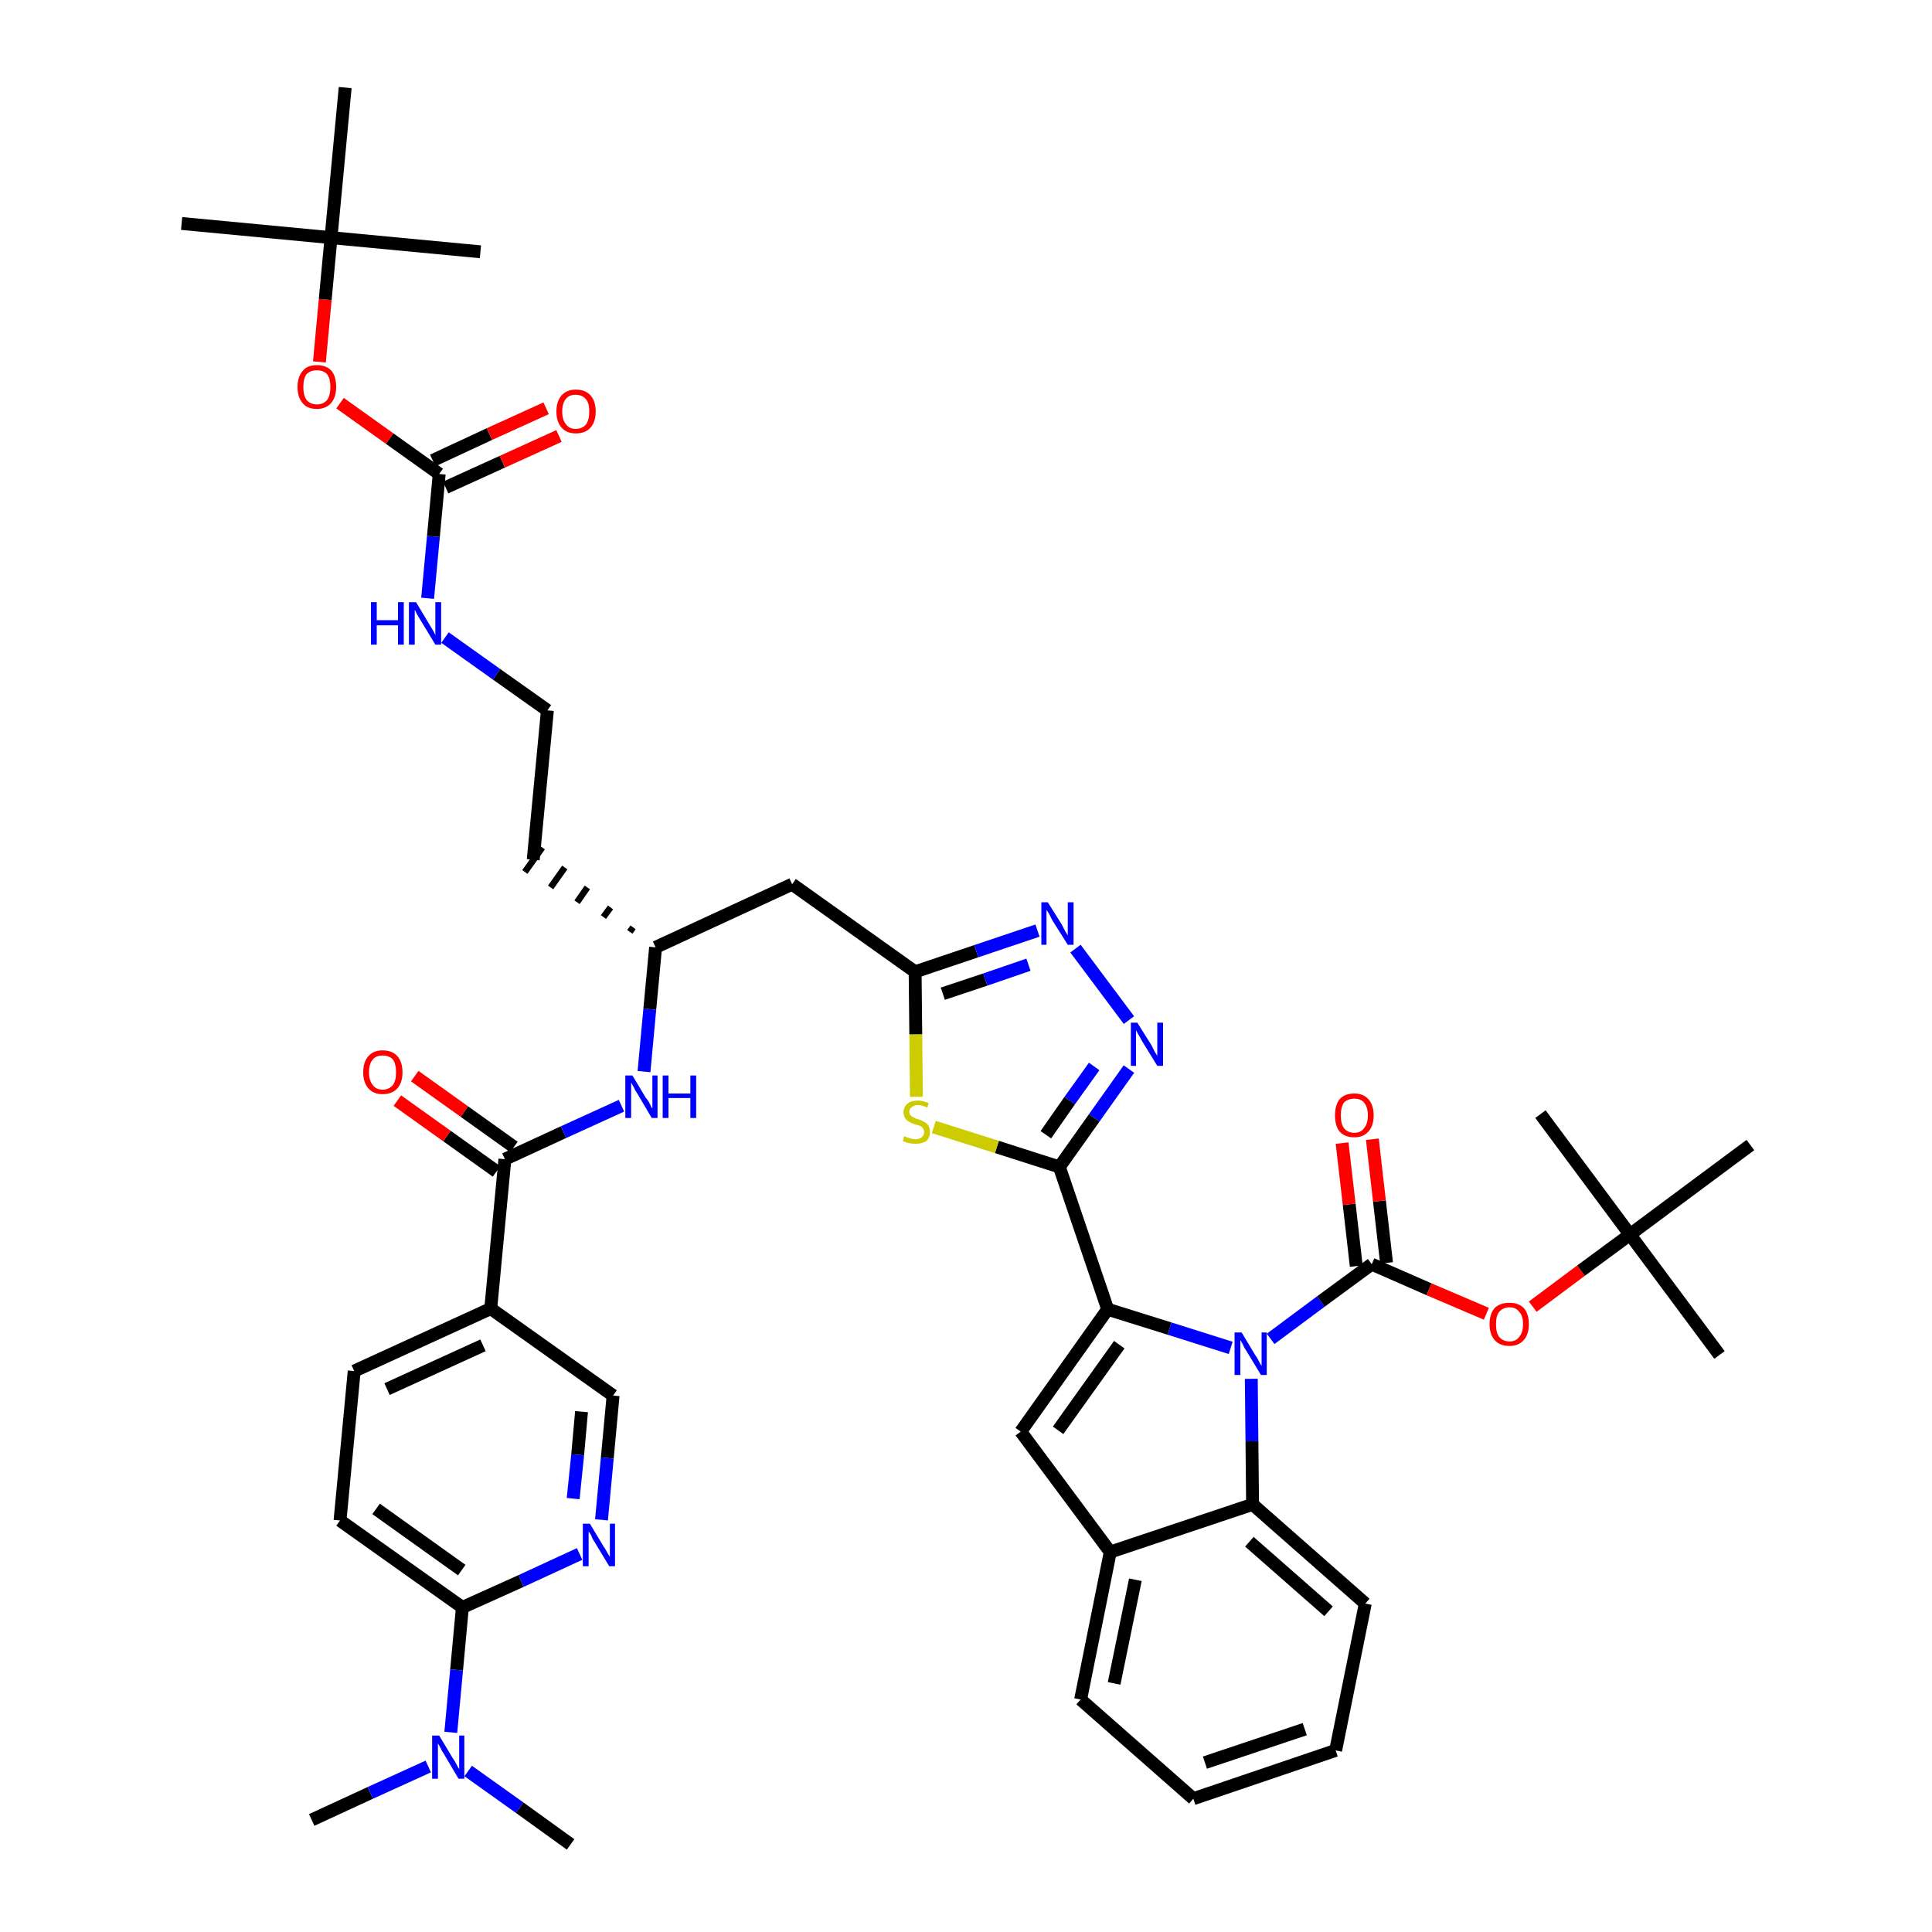 <?xml version='1.0' encoding='iso-8859-1'?>
<svg version='1.1' baseProfile='full'
              xmlns='http://www.w3.org/2000/svg'
                      xmlns:rdkit='http://www.rdkit.org/xml'
                      xmlns:xlink='http://www.w3.org/1999/xlink'
                  xml:space='preserve'
width='300px' height='300px' viewBox='0 0 300 300'>
<!-- END OF HEADER -->
<path class='bond-0 atom-0 atom-1' d='M 48.4,282.6 L 57.5,278.4' style='fill:none;fill-rule:evenodd;stroke:#000000;stroke-width:2.0px;stroke-linecap:butt;stroke-linejoin:miter;stroke-opacity:1' />
<path class='bond-0 atom-0 atom-1' d='M 57.5,278.4 L 66.5,274.3' style='fill:none;fill-rule:evenodd;stroke:#0000FF;stroke-width:2.0px;stroke-linecap:butt;stroke-linejoin:miter;stroke-opacity:1' />
<path class='bond-1 atom-1 atom-2' d='M 72.7,275.0 L 80.7,280.7' style='fill:none;fill-rule:evenodd;stroke:#0000FF;stroke-width:2.0px;stroke-linecap:butt;stroke-linejoin:miter;stroke-opacity:1' />
<path class='bond-1 atom-1 atom-2' d='M 80.7,280.7 L 88.6,286.4' style='fill:none;fill-rule:evenodd;stroke:#000000;stroke-width:2.0px;stroke-linecap:butt;stroke-linejoin:miter;stroke-opacity:1' />
<path class='bond-2 atom-1 atom-3' d='M 70.0,269.0 L 70.9,259.3' style='fill:none;fill-rule:evenodd;stroke:#0000FF;stroke-width:2.0px;stroke-linecap:butt;stroke-linejoin:miter;stroke-opacity:1' />
<path class='bond-2 atom-1 atom-3' d='M 70.9,259.3 L 71.8,249.6' style='fill:none;fill-rule:evenodd;stroke:#000000;stroke-width:2.0px;stroke-linecap:butt;stroke-linejoin:miter;stroke-opacity:1' />
<path class='bond-3 atom-3 atom-4' d='M 71.8,249.6 L 52.8,236.1' style='fill:none;fill-rule:evenodd;stroke:#000000;stroke-width:2.0px;stroke-linecap:butt;stroke-linejoin:miter;stroke-opacity:1' />
<path class='bond-3 atom-3 atom-4' d='M 71.7,243.8 L 58.4,234.3' style='fill:none;fill-rule:evenodd;stroke:#000000;stroke-width:2.0px;stroke-linecap:butt;stroke-linejoin:miter;stroke-opacity:1' />
<path class='bond-44 atom-44 atom-3' d='M 90.0,241.3 L 80.9,245.5' style='fill:none;fill-rule:evenodd;stroke:#0000FF;stroke-width:2.0px;stroke-linecap:butt;stroke-linejoin:miter;stroke-opacity:1' />
<path class='bond-44 atom-44 atom-3' d='M 80.9,245.5 L 71.8,249.6' style='fill:none;fill-rule:evenodd;stroke:#000000;stroke-width:2.0px;stroke-linecap:butt;stroke-linejoin:miter;stroke-opacity:1' />
<path class='bond-4 atom-4 atom-5' d='M 52.8,236.1 L 55.0,212.9' style='fill:none;fill-rule:evenodd;stroke:#000000;stroke-width:2.0px;stroke-linecap:butt;stroke-linejoin:miter;stroke-opacity:1' />
<path class='bond-5 atom-5 atom-6' d='M 55.0,212.9 L 76.2,203.2' style='fill:none;fill-rule:evenodd;stroke:#000000;stroke-width:2.0px;stroke-linecap:butt;stroke-linejoin:miter;stroke-opacity:1' />
<path class='bond-5 atom-5 atom-6' d='M 60.1,215.7 L 75.0,208.9' style='fill:none;fill-rule:evenodd;stroke:#000000;stroke-width:2.0px;stroke-linecap:butt;stroke-linejoin:miter;stroke-opacity:1' />
<path class='bond-6 atom-6 atom-7' d='M 76.2,203.2 L 78.4,180.0' style='fill:none;fill-rule:evenodd;stroke:#000000;stroke-width:2.0px;stroke-linecap:butt;stroke-linejoin:miter;stroke-opacity:1' />
<path class='bond-42 atom-6 atom-43' d='M 76.2,203.2 L 95.2,216.7' style='fill:none;fill-rule:evenodd;stroke:#000000;stroke-width:2.0px;stroke-linecap:butt;stroke-linejoin:miter;stroke-opacity:1' />
<path class='bond-7 atom-7 atom-8' d='M 79.8,178.1 L 72.1,172.6' style='fill:none;fill-rule:evenodd;stroke:#000000;stroke-width:2.0px;stroke-linecap:butt;stroke-linejoin:miter;stroke-opacity:1' />
<path class='bond-7 atom-7 atom-8' d='M 72.1,172.6 L 64.4,167.1' style='fill:none;fill-rule:evenodd;stroke:#FF0000;stroke-width:2.0px;stroke-linecap:butt;stroke-linejoin:miter;stroke-opacity:1' />
<path class='bond-7 atom-7 atom-8' d='M 77.1,181.9 L 69.4,176.4' style='fill:none;fill-rule:evenodd;stroke:#000000;stroke-width:2.0px;stroke-linecap:butt;stroke-linejoin:miter;stroke-opacity:1' />
<path class='bond-7 atom-7 atom-8' d='M 69.4,176.4 L 61.7,170.9' style='fill:none;fill-rule:evenodd;stroke:#FF0000;stroke-width:2.0px;stroke-linecap:butt;stroke-linejoin:miter;stroke-opacity:1' />
<path class='bond-8 atom-7 atom-9' d='M 78.4,180.0 L 87.5,175.8' style='fill:none;fill-rule:evenodd;stroke:#000000;stroke-width:2.0px;stroke-linecap:butt;stroke-linejoin:miter;stroke-opacity:1' />
<path class='bond-8 atom-7 atom-9' d='M 87.5,175.8 L 96.5,171.7' style='fill:none;fill-rule:evenodd;stroke:#0000FF;stroke-width:2.0px;stroke-linecap:butt;stroke-linejoin:miter;stroke-opacity:1' />
<path class='bond-9 atom-9 atom-10' d='M 100.0,166.4 L 100.9,156.7' style='fill:none;fill-rule:evenodd;stroke:#0000FF;stroke-width:2.0px;stroke-linecap:butt;stroke-linejoin:miter;stroke-opacity:1' />
<path class='bond-9 atom-9 atom-10' d='M 100.9,156.7 L 101.8,147.1' style='fill:none;fill-rule:evenodd;stroke:#000000;stroke-width:2.0px;stroke-linecap:butt;stroke-linejoin:miter;stroke-opacity:1' />
<path class='bond-10 atom-10 atom-11' d='M 98.3,144.0 L 97.8,144.7' style='fill:none;fill-rule:evenodd;stroke:#000000;stroke-width:1.0px;stroke-linecap:butt;stroke-linejoin:miter;stroke-opacity:1' />
<path class='bond-10 atom-10 atom-11' d='M 94.8,140.9 L 93.7,142.4' style='fill:none;fill-rule:evenodd;stroke:#000000;stroke-width:1.0px;stroke-linecap:butt;stroke-linejoin:miter;stroke-opacity:1' />
<path class='bond-10 atom-10 atom-11' d='M 91.2,137.8 L 89.6,140.1' style='fill:none;fill-rule:evenodd;stroke:#000000;stroke-width:1.0px;stroke-linecap:butt;stroke-linejoin:miter;stroke-opacity:1' />
<path class='bond-10 atom-10 atom-11' d='M 87.7,134.7 L 85.5,137.8' style='fill:none;fill-rule:evenodd;stroke:#000000;stroke-width:1.0px;stroke-linecap:butt;stroke-linejoin:miter;stroke-opacity:1' />
<path class='bond-10 atom-10 atom-11' d='M 84.2,131.6 L 81.5,135.4' style='fill:none;fill-rule:evenodd;stroke:#000000;stroke-width:1.0px;stroke-linecap:butt;stroke-linejoin:miter;stroke-opacity:1' />
<path class='bond-20 atom-10 atom-21' d='M 101.8,147.1 L 123.0,137.3' style='fill:none;fill-rule:evenodd;stroke:#000000;stroke-width:2.0px;stroke-linecap:butt;stroke-linejoin:miter;stroke-opacity:1' />
<path class='bond-11 atom-11 atom-12' d='M 82.8,133.5 L 85.0,110.3' style='fill:none;fill-rule:evenodd;stroke:#000000;stroke-width:2.0px;stroke-linecap:butt;stroke-linejoin:miter;stroke-opacity:1' />
<path class='bond-12 atom-12 atom-13' d='M 85.0,110.3 L 77.1,104.7' style='fill:none;fill-rule:evenodd;stroke:#000000;stroke-width:2.0px;stroke-linecap:butt;stroke-linejoin:miter;stroke-opacity:1' />
<path class='bond-12 atom-12 atom-13' d='M 77.1,104.7 L 69.1,99.0' style='fill:none;fill-rule:evenodd;stroke:#0000FF;stroke-width:2.0px;stroke-linecap:butt;stroke-linejoin:miter;stroke-opacity:1' />
<path class='bond-13 atom-13 atom-14' d='M 66.4,92.9 L 67.3,83.3' style='fill:none;fill-rule:evenodd;stroke:#0000FF;stroke-width:2.0px;stroke-linecap:butt;stroke-linejoin:miter;stroke-opacity:1' />
<path class='bond-13 atom-13 atom-14' d='M 67.3,83.3 L 68.2,73.6' style='fill:none;fill-rule:evenodd;stroke:#000000;stroke-width:2.0px;stroke-linecap:butt;stroke-linejoin:miter;stroke-opacity:1' />
<path class='bond-14 atom-14 atom-15' d='M 69.2,75.7 L 78.0,71.7' style='fill:none;fill-rule:evenodd;stroke:#000000;stroke-width:2.0px;stroke-linecap:butt;stroke-linejoin:miter;stroke-opacity:1' />
<path class='bond-14 atom-14 atom-15' d='M 78.0,71.7 L 86.8,67.7' style='fill:none;fill-rule:evenodd;stroke:#FF0000;stroke-width:2.0px;stroke-linecap:butt;stroke-linejoin:miter;stroke-opacity:1' />
<path class='bond-14 atom-14 atom-15' d='M 67.2,71.5 L 76.0,67.4' style='fill:none;fill-rule:evenodd;stroke:#000000;stroke-width:2.0px;stroke-linecap:butt;stroke-linejoin:miter;stroke-opacity:1' />
<path class='bond-14 atom-14 atom-15' d='M 76.0,67.4 L 84.8,63.4' style='fill:none;fill-rule:evenodd;stroke:#FF0000;stroke-width:2.0px;stroke-linecap:butt;stroke-linejoin:miter;stroke-opacity:1' />
<path class='bond-15 atom-14 atom-16' d='M 68.2,73.6 L 60.5,68.1' style='fill:none;fill-rule:evenodd;stroke:#000000;stroke-width:2.0px;stroke-linecap:butt;stroke-linejoin:miter;stroke-opacity:1' />
<path class='bond-15 atom-14 atom-16' d='M 60.5,68.1 L 52.8,62.6' style='fill:none;fill-rule:evenodd;stroke:#FF0000;stroke-width:2.0px;stroke-linecap:butt;stroke-linejoin:miter;stroke-opacity:1' />
<path class='bond-16 atom-16 atom-17' d='M 49.6,56.2 L 50.5,46.5' style='fill:none;fill-rule:evenodd;stroke:#FF0000;stroke-width:2.0px;stroke-linecap:butt;stroke-linejoin:miter;stroke-opacity:1' />
<path class='bond-16 atom-16 atom-17' d='M 50.5,46.5 L 51.4,36.9' style='fill:none;fill-rule:evenodd;stroke:#000000;stroke-width:2.0px;stroke-linecap:butt;stroke-linejoin:miter;stroke-opacity:1' />
<path class='bond-17 atom-17 atom-18' d='M 51.4,36.9 L 28.2,34.7' style='fill:none;fill-rule:evenodd;stroke:#000000;stroke-width:2.0px;stroke-linecap:butt;stroke-linejoin:miter;stroke-opacity:1' />
<path class='bond-18 atom-17 atom-19' d='M 51.4,36.9 L 74.6,39.1' style='fill:none;fill-rule:evenodd;stroke:#000000;stroke-width:2.0px;stroke-linecap:butt;stroke-linejoin:miter;stroke-opacity:1' />
<path class='bond-19 atom-17 atom-20' d='M 51.4,36.9 L 53.6,13.6' style='fill:none;fill-rule:evenodd;stroke:#000000;stroke-width:2.0px;stroke-linecap:butt;stroke-linejoin:miter;stroke-opacity:1' />
<path class='bond-21 atom-21 atom-22' d='M 123.0,137.3 L 142.1,150.9' style='fill:none;fill-rule:evenodd;stroke:#000000;stroke-width:2.0px;stroke-linecap:butt;stroke-linejoin:miter;stroke-opacity:1' />
<path class='bond-22 atom-22 atom-23' d='M 142.1,150.9 L 151.6,147.7' style='fill:none;fill-rule:evenodd;stroke:#000000;stroke-width:2.0px;stroke-linecap:butt;stroke-linejoin:miter;stroke-opacity:1' />
<path class='bond-22 atom-22 atom-23' d='M 151.6,147.7 L 161.1,144.5' style='fill:none;fill-rule:evenodd;stroke:#0000FF;stroke-width:2.0px;stroke-linecap:butt;stroke-linejoin:miter;stroke-opacity:1' />
<path class='bond-22 atom-22 atom-23' d='M 146.4,154.3 L 153.0,152.1' style='fill:none;fill-rule:evenodd;stroke:#000000;stroke-width:2.0px;stroke-linecap:butt;stroke-linejoin:miter;stroke-opacity:1' />
<path class='bond-22 atom-22 atom-23' d='M 153.0,152.1 L 159.7,149.8' style='fill:none;fill-rule:evenodd;stroke:#0000FF;stroke-width:2.0px;stroke-linecap:butt;stroke-linejoin:miter;stroke-opacity:1' />
<path class='bond-45 atom-42 atom-22' d='M 142.3,170.3 L 142.2,160.6' style='fill:none;fill-rule:evenodd;stroke:#CCCC00;stroke-width:2.0px;stroke-linecap:butt;stroke-linejoin:miter;stroke-opacity:1' />
<path class='bond-45 atom-42 atom-22' d='M 142.2,160.6 L 142.1,150.9' style='fill:none;fill-rule:evenodd;stroke:#000000;stroke-width:2.0px;stroke-linecap:butt;stroke-linejoin:miter;stroke-opacity:1' />
<path class='bond-23 atom-23 atom-24' d='M 167.0,147.3 L 175.3,158.4' style='fill:none;fill-rule:evenodd;stroke:#0000FF;stroke-width:2.0px;stroke-linecap:butt;stroke-linejoin:miter;stroke-opacity:1' />
<path class='bond-24 atom-24 atom-25' d='M 175.3,166.0 L 169.9,173.6' style='fill:none;fill-rule:evenodd;stroke:#0000FF;stroke-width:2.0px;stroke-linecap:butt;stroke-linejoin:miter;stroke-opacity:1' />
<path class='bond-24 atom-24 atom-25' d='M 169.9,173.6 L 164.5,181.2' style='fill:none;fill-rule:evenodd;stroke:#000000;stroke-width:2.0px;stroke-linecap:butt;stroke-linejoin:miter;stroke-opacity:1' />
<path class='bond-24 atom-24 atom-25' d='M 169.9,165.6 L 166.1,170.9' style='fill:none;fill-rule:evenodd;stroke:#0000FF;stroke-width:2.0px;stroke-linecap:butt;stroke-linejoin:miter;stroke-opacity:1' />
<path class='bond-24 atom-24 atom-25' d='M 166.1,170.9 L 162.4,176.2' style='fill:none;fill-rule:evenodd;stroke:#000000;stroke-width:2.0px;stroke-linecap:butt;stroke-linejoin:miter;stroke-opacity:1' />
<path class='bond-25 atom-25 atom-26' d='M 164.5,181.2 L 172.0,203.3' style='fill:none;fill-rule:evenodd;stroke:#000000;stroke-width:2.0px;stroke-linecap:butt;stroke-linejoin:miter;stroke-opacity:1' />
<path class='bond-41 atom-25 atom-42' d='M 164.5,181.2 L 154.8,178.1' style='fill:none;fill-rule:evenodd;stroke:#000000;stroke-width:2.0px;stroke-linecap:butt;stroke-linejoin:miter;stroke-opacity:1' />
<path class='bond-41 atom-25 atom-42' d='M 154.8,178.1 L 145.0,175.0' style='fill:none;fill-rule:evenodd;stroke:#CCCC00;stroke-width:2.0px;stroke-linecap:butt;stroke-linejoin:miter;stroke-opacity:1' />
<path class='bond-26 atom-26 atom-27' d='M 172.0,203.3 L 158.5,222.3' style='fill:none;fill-rule:evenodd;stroke:#000000;stroke-width:2.0px;stroke-linecap:butt;stroke-linejoin:miter;stroke-opacity:1' />
<path class='bond-26 atom-26 atom-27' d='M 173.8,208.8 L 164.3,222.1' style='fill:none;fill-rule:evenodd;stroke:#000000;stroke-width:2.0px;stroke-linecap:butt;stroke-linejoin:miter;stroke-opacity:1' />
<path class='bond-46 atom-34 atom-26' d='M 191.1,209.3 L 181.6,206.3' style='fill:none;fill-rule:evenodd;stroke:#0000FF;stroke-width:2.0px;stroke-linecap:butt;stroke-linejoin:miter;stroke-opacity:1' />
<path class='bond-46 atom-34 atom-26' d='M 181.6,206.3 L 172.0,203.3' style='fill:none;fill-rule:evenodd;stroke:#000000;stroke-width:2.0px;stroke-linecap:butt;stroke-linejoin:miter;stroke-opacity:1' />
<path class='bond-27 atom-27 atom-28' d='M 158.5,222.3 L 172.4,241.0' style='fill:none;fill-rule:evenodd;stroke:#000000;stroke-width:2.0px;stroke-linecap:butt;stroke-linejoin:miter;stroke-opacity:1' />
<path class='bond-28 atom-28 atom-29' d='M 172.4,241.0 L 167.8,263.9' style='fill:none;fill-rule:evenodd;stroke:#000000;stroke-width:2.0px;stroke-linecap:butt;stroke-linejoin:miter;stroke-opacity:1' />
<path class='bond-28 atom-28 atom-29' d='M 176.3,245.3 L 173.0,261.4' style='fill:none;fill-rule:evenodd;stroke:#000000;stroke-width:2.0px;stroke-linecap:butt;stroke-linejoin:miter;stroke-opacity:1' />
<path class='bond-47 atom-33 atom-28' d='M 194.5,233.6 L 172.4,241.0' style='fill:none;fill-rule:evenodd;stroke:#000000;stroke-width:2.0px;stroke-linecap:butt;stroke-linejoin:miter;stroke-opacity:1' />
<path class='bond-29 atom-29 atom-30' d='M 167.8,263.9 L 185.3,279.3' style='fill:none;fill-rule:evenodd;stroke:#000000;stroke-width:2.0px;stroke-linecap:butt;stroke-linejoin:miter;stroke-opacity:1' />
<path class='bond-30 atom-30 atom-31' d='M 185.3,279.3 L 207.4,271.8' style='fill:none;fill-rule:evenodd;stroke:#000000;stroke-width:2.0px;stroke-linecap:butt;stroke-linejoin:miter;stroke-opacity:1' />
<path class='bond-30 atom-30 atom-31' d='M 187.1,273.7 L 202.6,268.5' style='fill:none;fill-rule:evenodd;stroke:#000000;stroke-width:2.0px;stroke-linecap:butt;stroke-linejoin:miter;stroke-opacity:1' />
<path class='bond-31 atom-31 atom-32' d='M 207.4,271.8 L 212.0,249.0' style='fill:none;fill-rule:evenodd;stroke:#000000;stroke-width:2.0px;stroke-linecap:butt;stroke-linejoin:miter;stroke-opacity:1' />
<path class='bond-32 atom-32 atom-33' d='M 212.0,249.0 L 194.5,233.6' style='fill:none;fill-rule:evenodd;stroke:#000000;stroke-width:2.0px;stroke-linecap:butt;stroke-linejoin:miter;stroke-opacity:1' />
<path class='bond-32 atom-32 atom-33' d='M 206.3,250.2 L 194.0,239.4' style='fill:none;fill-rule:evenodd;stroke:#000000;stroke-width:2.0px;stroke-linecap:butt;stroke-linejoin:miter;stroke-opacity:1' />
<path class='bond-33 atom-33 atom-34' d='M 194.5,233.6 L 194.4,223.8' style='fill:none;fill-rule:evenodd;stroke:#000000;stroke-width:2.0px;stroke-linecap:butt;stroke-linejoin:miter;stroke-opacity:1' />
<path class='bond-33 atom-33 atom-34' d='M 194.4,223.8 L 194.3,214.1' style='fill:none;fill-rule:evenodd;stroke:#0000FF;stroke-width:2.0px;stroke-linecap:butt;stroke-linejoin:miter;stroke-opacity:1' />
<path class='bond-34 atom-34 atom-35' d='M 197.3,207.9 L 205.1,202.1' style='fill:none;fill-rule:evenodd;stroke:#0000FF;stroke-width:2.0px;stroke-linecap:butt;stroke-linejoin:miter;stroke-opacity:1' />
<path class='bond-34 atom-34 atom-35' d='M 205.1,202.1 L 213.0,196.3' style='fill:none;fill-rule:evenodd;stroke:#000000;stroke-width:2.0px;stroke-linecap:butt;stroke-linejoin:miter;stroke-opacity:1' />
<path class='bond-35 atom-35 atom-36' d='M 215.3,196.1 L 214.2,186.5' style='fill:none;fill-rule:evenodd;stroke:#000000;stroke-width:2.0px;stroke-linecap:butt;stroke-linejoin:miter;stroke-opacity:1' />
<path class='bond-35 atom-35 atom-36' d='M 214.2,186.5 L 213.1,176.9' style='fill:none;fill-rule:evenodd;stroke:#FF0000;stroke-width:2.0px;stroke-linecap:butt;stroke-linejoin:miter;stroke-opacity:1' />
<path class='bond-35 atom-35 atom-36' d='M 210.6,196.6 L 209.5,187.0' style='fill:none;fill-rule:evenodd;stroke:#000000;stroke-width:2.0px;stroke-linecap:butt;stroke-linejoin:miter;stroke-opacity:1' />
<path class='bond-35 atom-35 atom-36' d='M 209.5,187.0 L 208.4,177.5' style='fill:none;fill-rule:evenodd;stroke:#FF0000;stroke-width:2.0px;stroke-linecap:butt;stroke-linejoin:miter;stroke-opacity:1' />
<path class='bond-36 atom-35 atom-37' d='M 213.0,196.3 L 221.9,200.2' style='fill:none;fill-rule:evenodd;stroke:#000000;stroke-width:2.0px;stroke-linecap:butt;stroke-linejoin:miter;stroke-opacity:1' />
<path class='bond-36 atom-35 atom-37' d='M 221.9,200.2 L 230.8,204.0' style='fill:none;fill-rule:evenodd;stroke:#FF0000;stroke-width:2.0px;stroke-linecap:butt;stroke-linejoin:miter;stroke-opacity:1' />
<path class='bond-37 atom-37 atom-38' d='M 238.0,202.9 L 245.5,197.3' style='fill:none;fill-rule:evenodd;stroke:#FF0000;stroke-width:2.0px;stroke-linecap:butt;stroke-linejoin:miter;stroke-opacity:1' />
<path class='bond-37 atom-37 atom-38' d='M 245.5,197.3 L 253.1,191.7' style='fill:none;fill-rule:evenodd;stroke:#000000;stroke-width:2.0px;stroke-linecap:butt;stroke-linejoin:miter;stroke-opacity:1' />
<path class='bond-38 atom-38 atom-39' d='M 253.1,191.7 L 267.0,210.4' style='fill:none;fill-rule:evenodd;stroke:#000000;stroke-width:2.0px;stroke-linecap:butt;stroke-linejoin:miter;stroke-opacity:1' />
<path class='bond-39 atom-38 atom-40' d='M 253.1,191.7 L 239.2,173.0' style='fill:none;fill-rule:evenodd;stroke:#000000;stroke-width:2.0px;stroke-linecap:butt;stroke-linejoin:miter;stroke-opacity:1' />
<path class='bond-40 atom-38 atom-41' d='M 253.1,191.7 L 271.8,177.8' style='fill:none;fill-rule:evenodd;stroke:#000000;stroke-width:2.0px;stroke-linecap:butt;stroke-linejoin:miter;stroke-opacity:1' />
<path class='bond-43 atom-43 atom-44' d='M 95.2,216.7 L 94.3,226.4' style='fill:none;fill-rule:evenodd;stroke:#000000;stroke-width:2.0px;stroke-linecap:butt;stroke-linejoin:miter;stroke-opacity:1' />
<path class='bond-43 atom-43 atom-44' d='M 94.3,226.4 L 93.4,236.0' style='fill:none;fill-rule:evenodd;stroke:#0000FF;stroke-width:2.0px;stroke-linecap:butt;stroke-linejoin:miter;stroke-opacity:1' />
<path class='bond-43 atom-43 atom-44' d='M 90.3,219.2 L 89.7,225.9' style='fill:none;fill-rule:evenodd;stroke:#000000;stroke-width:2.0px;stroke-linecap:butt;stroke-linejoin:miter;stroke-opacity:1' />
<path class='bond-43 atom-43 atom-44' d='M 89.7,225.9 L 89.0,232.7' style='fill:none;fill-rule:evenodd;stroke:#0000FF;stroke-width:2.0px;stroke-linecap:butt;stroke-linejoin:miter;stroke-opacity:1' />
<path  class='atom-1' d='M 68.2 269.5
L 70.3 273.0
Q 70.6 273.4, 70.9 274.0
Q 71.2 274.6, 71.3 274.7
L 71.3 269.5
L 72.1 269.5
L 72.1 276.2
L 71.2 276.2
L 68.9 272.3
Q 68.6 271.9, 68.4 271.4
Q 68.1 270.9, 68.0 270.7
L 68.0 276.2
L 67.1 276.2
L 67.1 269.5
L 68.2 269.5
' fill='#0000FF'/>
<path  class='atom-8' d='M 56.4 166.5
Q 56.4 164.9, 57.2 164.0
Q 58.0 163.1, 59.4 163.1
Q 60.9 163.1, 61.7 164.0
Q 62.5 164.9, 62.5 166.5
Q 62.5 168.1, 61.7 169.0
Q 60.9 169.9, 59.4 169.9
Q 58.0 169.9, 57.2 169.0
Q 56.4 168.1, 56.4 166.5
M 59.4 169.2
Q 60.4 169.2, 61.0 168.5
Q 61.5 167.8, 61.5 166.5
Q 61.5 165.2, 61.0 164.5
Q 60.4 163.9, 59.4 163.9
Q 58.4 163.9, 57.9 164.5
Q 57.3 165.2, 57.3 166.5
Q 57.3 167.8, 57.9 168.5
Q 58.4 169.2, 59.4 169.2
' fill='#FF0000'/>
<path  class='atom-9' d='M 98.2 167.0
L 100.3 170.5
Q 100.6 170.8, 100.9 171.4
Q 101.2 172.1, 101.3 172.1
L 101.3 167.0
L 102.1 167.0
L 102.1 173.6
L 101.2 173.6
L 98.9 169.7
Q 98.6 169.3, 98.4 168.8
Q 98.1 168.3, 98.0 168.1
L 98.0 173.6
L 97.1 173.6
L 97.1 167.0
L 98.2 167.0
' fill='#0000FF'/>
<path  class='atom-9' d='M 102.9 167.0
L 103.8 167.0
L 103.8 169.8
L 107.2 169.8
L 107.2 167.0
L 108.1 167.0
L 108.1 173.6
L 107.2 173.6
L 107.2 170.5
L 103.8 170.5
L 103.8 173.6
L 102.9 173.6
L 102.9 167.0
' fill='#0000FF'/>
<path  class='atom-13' d='M 57.6 93.5
L 58.5 93.5
L 58.5 96.3
L 61.8 96.3
L 61.8 93.5
L 62.7 93.5
L 62.7 100.1
L 61.8 100.1
L 61.8 97.1
L 58.5 97.1
L 58.5 100.1
L 57.6 100.1
L 57.6 93.5
' fill='#0000FF'/>
<path  class='atom-13' d='M 64.6 93.5
L 66.7 97.0
Q 66.9 97.3, 67.3 98.0
Q 67.6 98.6, 67.6 98.6
L 67.6 93.5
L 68.5 93.5
L 68.5 100.1
L 67.6 100.1
L 65.3 96.3
Q 65.0 95.8, 64.7 95.3
Q 64.5 94.8, 64.4 94.7
L 64.4 100.1
L 63.5 100.1
L 63.5 93.5
L 64.6 93.5
' fill='#0000FF'/>
<path  class='atom-15' d='M 86.4 63.9
Q 86.4 62.3, 87.2 61.4
Q 88.0 60.5, 89.4 60.5
Q 90.9 60.5, 91.7 61.4
Q 92.5 62.3, 92.5 63.9
Q 92.5 65.5, 91.7 66.4
Q 90.9 67.3, 89.4 67.3
Q 88.0 67.3, 87.2 66.4
Q 86.4 65.5, 86.4 63.9
M 89.4 66.6
Q 90.4 66.6, 91.0 65.9
Q 91.5 65.2, 91.5 63.9
Q 91.5 62.6, 91.0 62.0
Q 90.4 61.3, 89.4 61.3
Q 88.4 61.3, 87.9 61.9
Q 87.3 62.6, 87.3 63.9
Q 87.3 65.2, 87.9 65.9
Q 88.4 66.6, 89.4 66.6
' fill='#FF0000'/>
<path  class='atom-16' d='M 46.2 60.1
Q 46.2 58.5, 47.0 57.6
Q 47.7 56.7, 49.2 56.7
Q 50.7 56.7, 51.5 57.6
Q 52.2 58.5, 52.2 60.1
Q 52.2 61.7, 51.4 62.6
Q 50.6 63.5, 49.2 63.5
Q 47.7 63.5, 47.0 62.6
Q 46.2 61.7, 46.2 60.1
M 49.2 62.8
Q 50.2 62.8, 50.8 62.1
Q 51.3 61.4, 51.3 60.1
Q 51.3 58.8, 50.8 58.1
Q 50.2 57.5, 49.2 57.5
Q 48.2 57.5, 47.6 58.1
Q 47.1 58.8, 47.1 60.1
Q 47.1 61.4, 47.6 62.1
Q 48.2 62.8, 49.2 62.8
' fill='#FF0000'/>
<path  class='atom-23' d='M 162.7 140.1
L 164.9 143.6
Q 165.1 144.0, 165.4 144.6
Q 165.8 145.2, 165.8 145.3
L 165.8 140.1
L 166.7 140.1
L 166.7 146.7
L 165.8 146.7
L 163.4 142.9
Q 163.2 142.5, 162.9 141.9
Q 162.6 141.4, 162.5 141.3
L 162.5 146.7
L 161.7 146.7
L 161.7 140.1
L 162.7 140.1
' fill='#0000FF'/>
<path  class='atom-24' d='M 176.6 158.8
L 178.8 162.3
Q 179.0 162.7, 179.3 163.3
Q 179.7 163.9, 179.7 164.0
L 179.7 158.8
L 180.6 158.8
L 180.6 165.5
L 179.7 165.5
L 177.3 161.6
Q 177.1 161.2, 176.8 160.7
Q 176.5 160.2, 176.4 160.0
L 176.4 165.5
L 175.6 165.5
L 175.6 158.8
L 176.6 158.8
' fill='#0000FF'/>
<path  class='atom-34' d='M 192.8 206.9
L 194.9 210.4
Q 195.2 210.8, 195.5 211.4
Q 195.8 212.0, 195.9 212.1
L 195.9 206.9
L 196.7 206.9
L 196.7 213.5
L 195.8 213.5
L 193.5 209.7
Q 193.2 209.3, 193.0 208.8
Q 192.7 208.2, 192.6 208.1
L 192.6 213.5
L 191.7 213.5
L 191.7 206.9
L 192.8 206.9
' fill='#0000FF'/>
<path  class='atom-36' d='M 207.3 173.2
Q 207.3 171.6, 208.0 170.7
Q 208.8 169.8, 210.3 169.8
Q 211.7 169.8, 212.5 170.7
Q 213.3 171.6, 213.3 173.2
Q 213.3 174.8, 212.5 175.7
Q 211.7 176.6, 210.3 176.6
Q 208.8 176.6, 208.0 175.7
Q 207.3 174.8, 207.3 173.2
M 210.3 175.9
Q 211.3 175.9, 211.8 175.2
Q 212.4 174.5, 212.4 173.2
Q 212.4 171.9, 211.8 171.2
Q 211.3 170.6, 210.3 170.6
Q 209.3 170.6, 208.7 171.2
Q 208.2 171.9, 208.2 173.2
Q 208.2 174.5, 208.7 175.2
Q 209.3 175.9, 210.3 175.9
' fill='#FF0000'/>
<path  class='atom-37' d='M 231.3 205.6
Q 231.3 204.0, 232.1 203.1
Q 232.9 202.3, 234.4 202.3
Q 235.8 202.3, 236.6 203.1
Q 237.4 204.0, 237.4 205.6
Q 237.4 207.2, 236.6 208.1
Q 235.8 209.0, 234.4 209.0
Q 232.9 209.0, 232.1 208.1
Q 231.3 207.2, 231.3 205.6
M 234.4 208.3
Q 235.4 208.3, 235.9 207.6
Q 236.5 206.9, 236.5 205.6
Q 236.5 204.3, 235.9 203.7
Q 235.4 203.0, 234.4 203.0
Q 233.4 203.0, 232.8 203.7
Q 232.3 204.3, 232.3 205.6
Q 232.3 207.0, 232.8 207.6
Q 233.4 208.3, 234.4 208.3
' fill='#FF0000'/>
<path  class='atom-42' d='M 140.4 176.4
Q 140.5 176.5, 140.8 176.6
Q 141.1 176.7, 141.5 176.8
Q 141.8 176.9, 142.1 176.9
Q 142.8 176.9, 143.1 176.6
Q 143.5 176.3, 143.5 175.8
Q 143.5 175.4, 143.3 175.2
Q 143.1 174.9, 142.8 174.8
Q 142.6 174.7, 142.1 174.6
Q 141.5 174.4, 141.2 174.2
Q 140.8 174.0, 140.6 173.7
Q 140.3 173.3, 140.3 172.7
Q 140.3 171.9, 140.9 171.4
Q 141.4 170.9, 142.6 170.9
Q 143.3 170.9, 144.2 171.3
L 144.0 172.0
Q 143.2 171.6, 142.6 171.6
Q 141.9 171.6, 141.6 171.9
Q 141.2 172.2, 141.2 172.6
Q 141.2 173.0, 141.4 173.2
Q 141.6 173.4, 141.9 173.5
Q 142.1 173.7, 142.6 173.8
Q 143.2 174.0, 143.5 174.2
Q 143.9 174.4, 144.1 174.7
Q 144.4 175.1, 144.4 175.8
Q 144.4 176.7, 143.8 177.2
Q 143.2 177.6, 142.2 177.6
Q 141.6 177.6, 141.1 177.5
Q 140.7 177.4, 140.2 177.2
L 140.4 176.4
' fill='#CCCC00'/>
<path  class='atom-44' d='M 91.6 236.6
L 93.7 240.1
Q 94.0 240.5, 94.3 241.1
Q 94.7 241.7, 94.7 241.8
L 94.7 236.6
L 95.5 236.6
L 95.5 243.2
L 94.6 243.2
L 92.3 239.4
Q 92.0 239.0, 91.8 238.4
Q 91.5 237.9, 91.4 237.8
L 91.4 243.2
L 90.5 243.2
L 90.5 236.6
L 91.6 236.6
' fill='#0000FF'/>
</svg>
